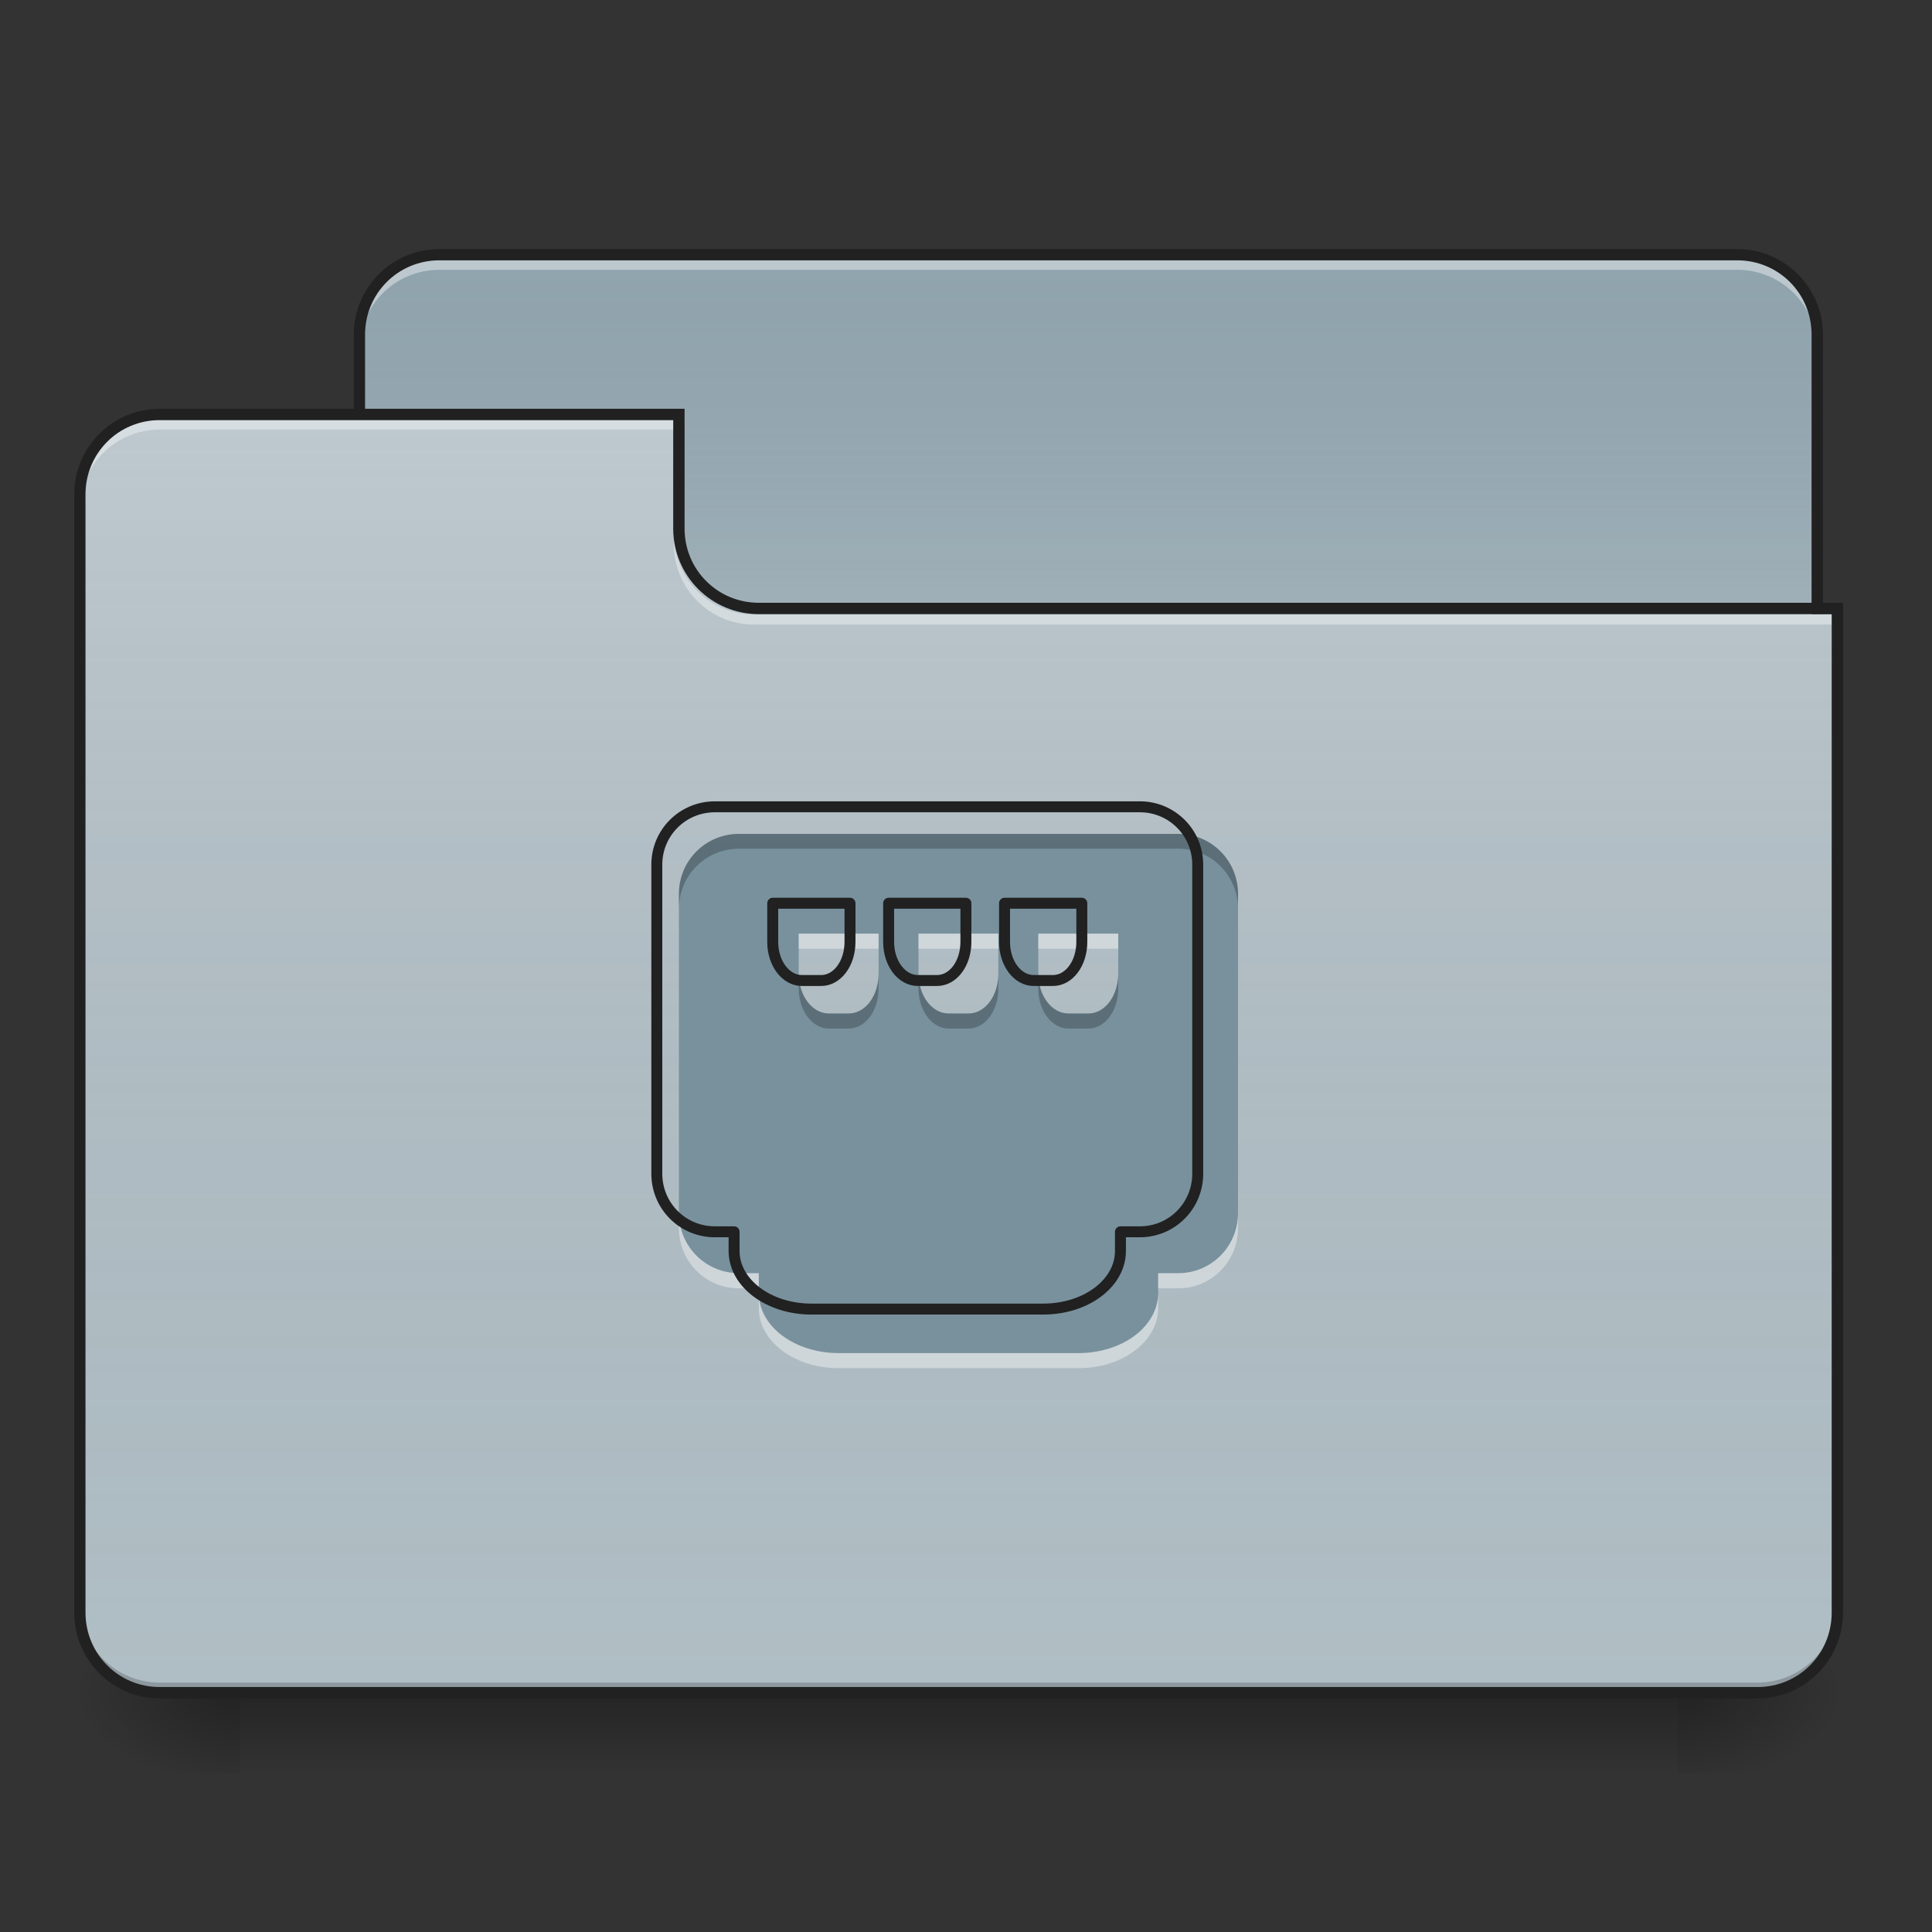 <?xml version="1.0" encoding="UTF-8"?>
<svg xmlns="http://www.w3.org/2000/svg" xmlns:xlink="http://www.w3.org/1999/xlink" width="24px" height="24px" viewBox="0 0 24 24" version="1.1">
<rect x="0" y="0" width="24" height="24" fill="#333333" stroke="none"/>
<defs>
<linearGradient id="linear0" gradientUnits="userSpaceOnUse" x1="254" y1="233.5" x2="254" y2="254.667" gradientTransform="matrix(0.047,0,0,0.047,-0,10.079)">
<stop offset="0" style="stop-color:rgb(0%,0%,0%);stop-opacity:0.275;"/>
<stop offset="1" style="stop-color:rgb(0%,0%,0%);stop-opacity:0;"/>
</linearGradient>
<radialGradient id="radial0" gradientUnits="userSpaceOnUse" cx="450.909" cy="189.579" fx="450.909" fy="189.579" r="21.167" gradientTransform="matrix(0,-0.059,-0.105,-0,40.586,47.697)">
<stop offset="0" style="stop-color:rgb(0%,0%,0%);stop-opacity:0.314;"/>
<stop offset="0.222" style="stop-color:rgb(0%,0%,0%);stop-opacity:0.275;"/>
<stop offset="1" style="stop-color:rgb(0%,0%,0%);stop-opacity:0;"/>
</radialGradient>
<radialGradient id="radial1" gradientUnits="userSpaceOnUse" cx="450.909" cy="189.579" fx="450.909" fy="189.579" r="21.167" gradientTransform="matrix(-0,0.059,0.105,0,-16.772,-5.646)">
<stop offset="0" style="stop-color:rgb(0%,0%,0%);stop-opacity:0.314;"/>
<stop offset="0.222" style="stop-color:rgb(0%,0%,0%);stop-opacity:0.275;"/>
<stop offset="1" style="stop-color:rgb(0%,0%,0%);stop-opacity:0;"/>
</radialGradient>
<radialGradient id="radial2" gradientUnits="userSpaceOnUse" cx="450.909" cy="189.579" fx="450.909" fy="189.579" r="21.167" gradientTransform="matrix(-0,-0.059,0.105,-0,-16.772,47.697)">
<stop offset="0" style="stop-color:rgb(0%,0%,0%);stop-opacity:0.314;"/>
<stop offset="0.222" style="stop-color:rgb(0%,0%,0%);stop-opacity:0.275;"/>
<stop offset="1" style="stop-color:rgb(0%,0%,0%);stop-opacity:0;"/>
</radialGradient>
<radialGradient id="radial3" gradientUnits="userSpaceOnUse" cx="450.909" cy="189.579" fx="450.909" fy="189.579" r="21.167" gradientTransform="matrix(0,0.059,-0.105,0,40.586,-5.646)">
<stop offset="0" style="stop-color:rgb(0%,0%,0%);stop-opacity:0.314;"/>
<stop offset="0.222" style="stop-color:rgb(0%,0%,0%);stop-opacity:0.275;"/>
<stop offset="1" style="stop-color:rgb(0%,0%,0%);stop-opacity:0;"/>
</radialGradient>
<linearGradient id="linear1" gradientUnits="userSpaceOnUse" x1="254" y1="-147.5" x2="254" y2="-31.083" gradientTransform="matrix(0.047,0,0,0.047,0,10.079)">
<stop offset="0" style="stop-color:rgb(64.314%,64.314%,64.314%);stop-opacity:0;"/>
<stop offset="1" style="stop-color:rgb(100%,100%,100%);stop-opacity:0.196;"/>
</linearGradient>
<linearGradient id="linear2" gradientUnits="userSpaceOnUse" x1="254" y1="233.5" x2="254" y2="-105.167" gradientTransform="matrix(0.047,0,0,0.047,-0,10.079)">
<stop offset="0" style="stop-color:rgb(34.51%,34.51%,34.51%);stop-opacity:0;"/>
<stop offset="1" style="stop-color:rgb(98.039%,98.039%,98.039%);stop-opacity:0.196;"/>
</linearGradient>
</defs>
<g id="surface1">
<path style=" stroke:none;fill-rule:nonzero;fill:url(#linear0);" d="M 2.977 21.027 L 20.84 21.027 L 20.84 22.02 L 2.977 22.02 Z M 2.977 21.027 "/>
<path style=" stroke:none;fill-rule:nonzero;fill:url(#radial0);" d="M 20.84 21.027 L 22.824 21.027 L 22.824 20.031 L 20.84 20.031 Z M 20.84 21.027 "/>
<path style=" stroke:none;fill-rule:nonzero;fill:url(#radial1);" d="M 2.977 21.027 L 0.992 21.027 L 0.992 22.02 L 2.977 22.02 Z M 2.977 21.027 "/>
<path style=" stroke:none;fill-rule:nonzero;fill:url(#radial2);" d="M 2.977 21.027 L 0.992 21.027 L 0.992 20.031 L 2.977 20.031 Z M 2.977 21.027 "/>
<path style=" stroke:none;fill-rule:nonzero;fill:url(#radial3);" d="M 20.84 21.027 L 22.824 21.027 L 22.824 22.02 L 20.84 22.02 Z M 20.84 21.027 "/>
<path style=" stroke:none;fill-rule:nonzero;fill:rgb(56.471%,64.314%,68.235%);fill-opacity:1;" d="M 5.457 3.164 L 21.582 3.164 C 22.129 3.164 22.574 3.609 22.574 4.156 L 22.574 7.879 C 22.574 8.426 22.129 8.871 21.582 8.871 L 5.457 8.871 C 4.91 8.871 4.465 8.426 4.465 7.879 L 4.465 4.156 C 4.465 3.609 4.91 3.164 5.457 3.164 Z M 5.457 3.164 "/>
<path style=" stroke:none;fill-rule:nonzero;fill:url(#linear1);" d="M 5.457 3.164 L 21.582 3.164 C 22.129 3.164 22.574 3.609 22.574 4.156 L 22.574 7.879 C 22.574 8.426 22.129 8.871 21.582 8.871 L 5.457 8.871 C 4.91 8.871 4.465 8.426 4.465 7.879 L 4.465 4.156 C 4.465 3.609 4.91 3.164 5.457 3.164 Z M 5.457 3.164 "/>
<path style=" stroke:none;fill-rule:nonzero;fill:rgb(100%,100%,100%);fill-opacity:0.392;" d="M 5.457 3.23 C 4.906 3.23 4.465 3.672 4.465 4.223 L 4.465 4.344 C 4.465 3.797 4.906 3.352 5.457 3.352 L 21.582 3.352 C 22.133 3.352 22.574 3.797 22.574 4.344 L 22.574 4.223 C 22.574 3.672 22.133 3.23 21.582 3.23 Z M 5.457 3.23 "/>
<path style=" stroke:none;fill-rule:nonzero;fill:rgb(12.941%,12.941%,12.941%);fill-opacity:1;" d="M 5.457 3.094 C 4.871 3.094 4.395 3.57 4.395 4.156 L 4.395 7.879 C 4.395 8.465 4.871 8.941 5.457 8.941 L 21.582 8.941 C 22.168 8.941 22.645 8.465 22.645 7.879 L 22.645 4.156 C 22.645 3.57 22.168 3.094 21.582 3.094 Z M 5.457 3.234 L 21.582 3.234 C 22.094 3.234 22.504 3.645 22.504 4.156 L 22.504 7.879 C 22.504 8.391 22.094 8.801 21.582 8.801 L 5.457 8.801 C 4.945 8.801 4.535 8.391 4.535 7.879 L 4.535 4.156 C 4.535 3.645 4.945 3.234 5.457 3.234 Z M 5.457 3.234 "/>
<path style=" stroke:none;fill-rule:nonzero;fill:rgb(69.02%,74.51%,77.255%);fill-opacity:1;" d="M 1.984 5.148 C 1.434 5.148 0.992 5.59 0.992 6.141 L 0.992 20.031 C 0.992 20.582 1.434 21.027 1.984 21.027 L 21.832 21.027 C 22.379 21.027 22.824 20.582 22.824 20.031 L 22.824 7.629 L 9.426 7.629 C 8.879 7.629 8.434 7.188 8.434 6.637 L 8.434 5.148 Z M 1.984 5.148 "/>
<path style=" stroke:none;fill-rule:nonzero;fill:url(#linear2);" d="M 1.984 5.148 C 1.434 5.148 0.992 5.59 0.992 6.141 L 0.992 20.031 C 0.992 20.582 1.434 21.027 1.984 21.027 L 21.832 21.027 C 22.379 21.027 22.824 20.582 22.824 20.031 L 22.824 7.629 L 9.426 7.629 C 8.879 7.629 8.434 7.188 8.434 6.637 L 8.434 5.148 Z M 1.984 5.148 "/>
<path style=" stroke:none;fill-rule:nonzero;fill:rgb(0%,0%,0%);fill-opacity:0.196;" d="M 1.984 21.027 C 1.434 21.027 0.992 20.582 0.992 20.031 L 0.992 19.91 C 0.992 20.457 1.434 20.902 1.984 20.902 L 21.832 20.902 C 22.379 20.902 22.824 20.457 22.824 19.91 L 22.824 20.031 C 22.824 20.582 22.379 21.027 21.832 21.027 Z M 1.984 21.027 "/>
<path style=" stroke:none;fill-rule:nonzero;fill:rgb(100%,100%,100%);fill-opacity:0.392;" d="M 1.984 5.215 C 1.434 5.215 0.992 5.656 0.992 6.207 L 0.992 6.328 C 0.992 5.781 1.434 5.336 1.984 5.336 L 8.434 5.336 L 8.434 5.215 Z M 1.984 5.215 "/>
<path style=" stroke:none;fill-rule:nonzero;fill:rgb(100%,100%,100%);fill-opacity:0.392;" d="M 9.363 7.758 C 8.816 7.758 8.371 7.312 8.371 6.762 L 8.371 6.641 C 8.371 7.188 8.816 7.633 9.363 7.633 L 22.824 7.633 L 22.824 7.758 Z M 9.363 7.758 "/>
<path style=" stroke:none;fill-rule:nonzero;fill:rgb(12.941%,12.941%,12.941%);fill-opacity:1;" d="M 1.984 5.078 C 1.398 5.078 0.922 5.555 0.922 6.141 L 0.922 20.031 C 0.922 20.621 1.398 21.098 1.984 21.098 L 21.832 21.098 C 22.418 21.098 22.895 20.621 22.895 20.031 L 22.895 7.488 L 9.426 7.488 C 8.914 7.488 8.504 7.078 8.504 6.566 L 8.504 5.078 Z M 1.984 5.219 L 8.363 5.219 L 8.363 6.566 C 8.363 7.156 8.84 7.629 9.426 7.629 L 22.754 7.629 L 22.754 20.031 C 22.754 20.547 22.344 20.957 21.832 20.957 L 1.984 20.957 C 1.473 20.957 1.062 20.547 1.062 20.031 L 1.062 6.141 C 1.062 5.629 1.473 5.219 1.984 5.219 Z M 1.984 5.219 "/>
<path style=" stroke:none;fill-rule:nonzero;fill:rgb(47.059%,56.471%,61.176%);fill-opacity:0.977;" d="M 9.18 10.359 C 8.766 10.359 8.434 10.691 8.434 11.102 L 8.434 15.07 C 8.434 15.484 8.766 15.816 9.18 15.816 L 9.426 15.816 L 9.426 16.062 C 9.426 16.477 9.871 16.809 10.418 16.809 L 13.395 16.809 C 13.945 16.809 14.387 16.477 14.387 16.062 L 14.387 15.816 L 14.637 15.816 C 15.047 15.816 15.379 15.484 15.379 15.07 L 15.379 11.102 C 15.379 10.691 15.047 10.359 14.637 10.359 Z M 9.922 11.598 L 10.914 11.598 L 10.914 12.094 C 10.914 12.371 10.75 12.59 10.543 12.59 L 10.297 12.59 C 10.09 12.59 9.922 12.371 9.922 12.094 Z M 11.41 11.598 L 12.402 11.598 L 12.402 12.094 C 12.402 12.371 12.238 12.59 12.031 12.59 L 11.785 12.59 C 11.578 12.59 11.41 12.371 11.41 12.094 Z M 12.898 11.598 L 13.891 11.598 L 13.891 12.094 C 13.891 12.371 13.727 12.59 13.52 12.59 L 13.273 12.59 C 13.066 12.59 12.898 12.371 12.898 12.094 Z M 12.898 11.598 "/>
<path style=" stroke:none;fill-rule:nonzero;fill:rgb(100%,100%,100%);fill-opacity:0.392;" d="M 9.922 11.598 L 9.922 11.785 L 10.914 11.785 L 10.914 11.598 Z M 11.41 11.598 L 11.41 11.785 L 12.402 11.785 L 12.402 11.598 Z M 12.898 11.598 L 12.898 11.785 L 13.891 11.785 L 13.891 11.598 Z M 8.434 15.07 L 8.434 15.258 C 8.434 15.672 8.766 16.004 9.18 16.004 L 9.426 16.004 L 9.426 15.816 L 9.18 15.816 C 8.766 15.816 8.434 15.484 8.434 15.07 Z M 15.379 15.07 C 15.379 15.484 15.047 15.816 14.637 15.816 L 14.387 15.816 L 14.387 16.004 L 14.637 16.004 C 15.047 16.004 15.379 15.672 15.379 15.258 Z M 9.426 16.062 L 9.426 16.25 C 9.426 16.664 9.871 16.996 10.418 16.996 L 13.395 16.996 C 13.945 16.996 14.387 16.664 14.387 16.25 L 14.387 16.062 C 14.387 16.477 13.945 16.809 13.395 16.809 L 10.418 16.809 C 9.871 16.809 9.426 16.477 9.426 16.062 Z M 9.426 16.062 "/>
<path style=" stroke:none;fill-rule:nonzero;fill:rgb(0%,0%,0%);fill-opacity:0.235;" d="M 9.18 10.359 C 8.766 10.359 8.434 10.691 8.434 11.102 L 8.434 11.289 C 8.434 10.875 8.766 10.543 9.18 10.543 L 14.637 10.543 C 15.047 10.543 15.379 10.875 15.379 11.289 L 15.379 11.102 C 15.379 10.691 15.047 10.359 14.637 10.359 Z M 9.922 12.094 L 9.922 12.281 C 9.922 12.555 10.09 12.777 10.297 12.777 L 10.543 12.777 C 10.75 12.777 10.914 12.555 10.914 12.281 L 10.914 12.094 C 10.914 12.371 10.75 12.59 10.543 12.59 L 10.297 12.59 C 10.09 12.59 9.922 12.371 9.922 12.094 Z M 11.41 12.094 L 11.41 12.281 C 11.41 12.555 11.578 12.777 11.785 12.777 L 12.031 12.777 C 12.238 12.777 12.402 12.555 12.402 12.281 L 12.402 12.094 C 12.402 12.371 12.238 12.59 12.031 12.59 L 11.785 12.59 C 11.578 12.59 11.41 12.371 11.41 12.094 Z M 12.898 12.094 L 12.898 12.281 C 12.898 12.555 13.066 12.777 13.273 12.777 L 13.52 12.777 C 13.727 12.777 13.891 12.555 13.891 12.281 L 13.891 12.094 C 13.891 12.371 13.727 12.59 13.52 12.59 L 13.273 12.59 C 13.066 12.59 12.898 12.371 12.898 12.094 Z M 12.898 12.094 "/>
<path style="fill:none;stroke-width:11.339;stroke-linecap:round;stroke-linejoin:round;stroke:rgb(12.941%,12.941%,12.941%);stroke-opacity:1;stroke-miterlimit:4;" d="M 740.087 835.196 C 706.704 835.196 679.935 861.965 679.935 895.033 L 679.935 1215.002 C 679.935 1248.385 706.704 1275.154 740.087 1275.154 L 759.927 1275.154 L 759.927 1294.995 C 759.927 1328.377 795.83 1355.146 839.92 1355.146 L 1079.897 1355.146 C 1124.302 1355.146 1159.889 1328.377 1159.889 1294.995 L 1159.889 1275.154 L 1180.045 1275.154 C 1213.113 1275.154 1239.882 1248.385 1239.882 1215.002 L 1239.882 895.033 C 1239.882 861.965 1213.113 835.196 1180.045 835.196 Z M 799.924 935.029 L 879.916 935.029 L 879.916 975.025 C 879.916 997.385 866.689 1015.021 849.998 1015.021 L 830.157 1015.021 C 813.466 1015.021 799.924 997.385 799.924 975.025 Z M 919.912 935.029 L 999.905 935.029 L 999.905 975.025 C 999.905 997.385 986.677 1015.021 969.986 1015.021 L 950.146 1015.021 C 933.454 1015.021 919.912 997.385 919.912 975.025 Z M 1039.901 935.029 L 1119.893 935.029 L 1119.893 975.025 C 1119.893 997.385 1106.666 1015.021 1089.975 1015.021 L 1070.134 1015.021 C 1053.443 1015.021 1039.901 997.385 1039.901 975.025 Z M 1039.901 935.029 " transform="matrix(0.012,0,0,0.012,0,0)"/>
</g>
</svg>
